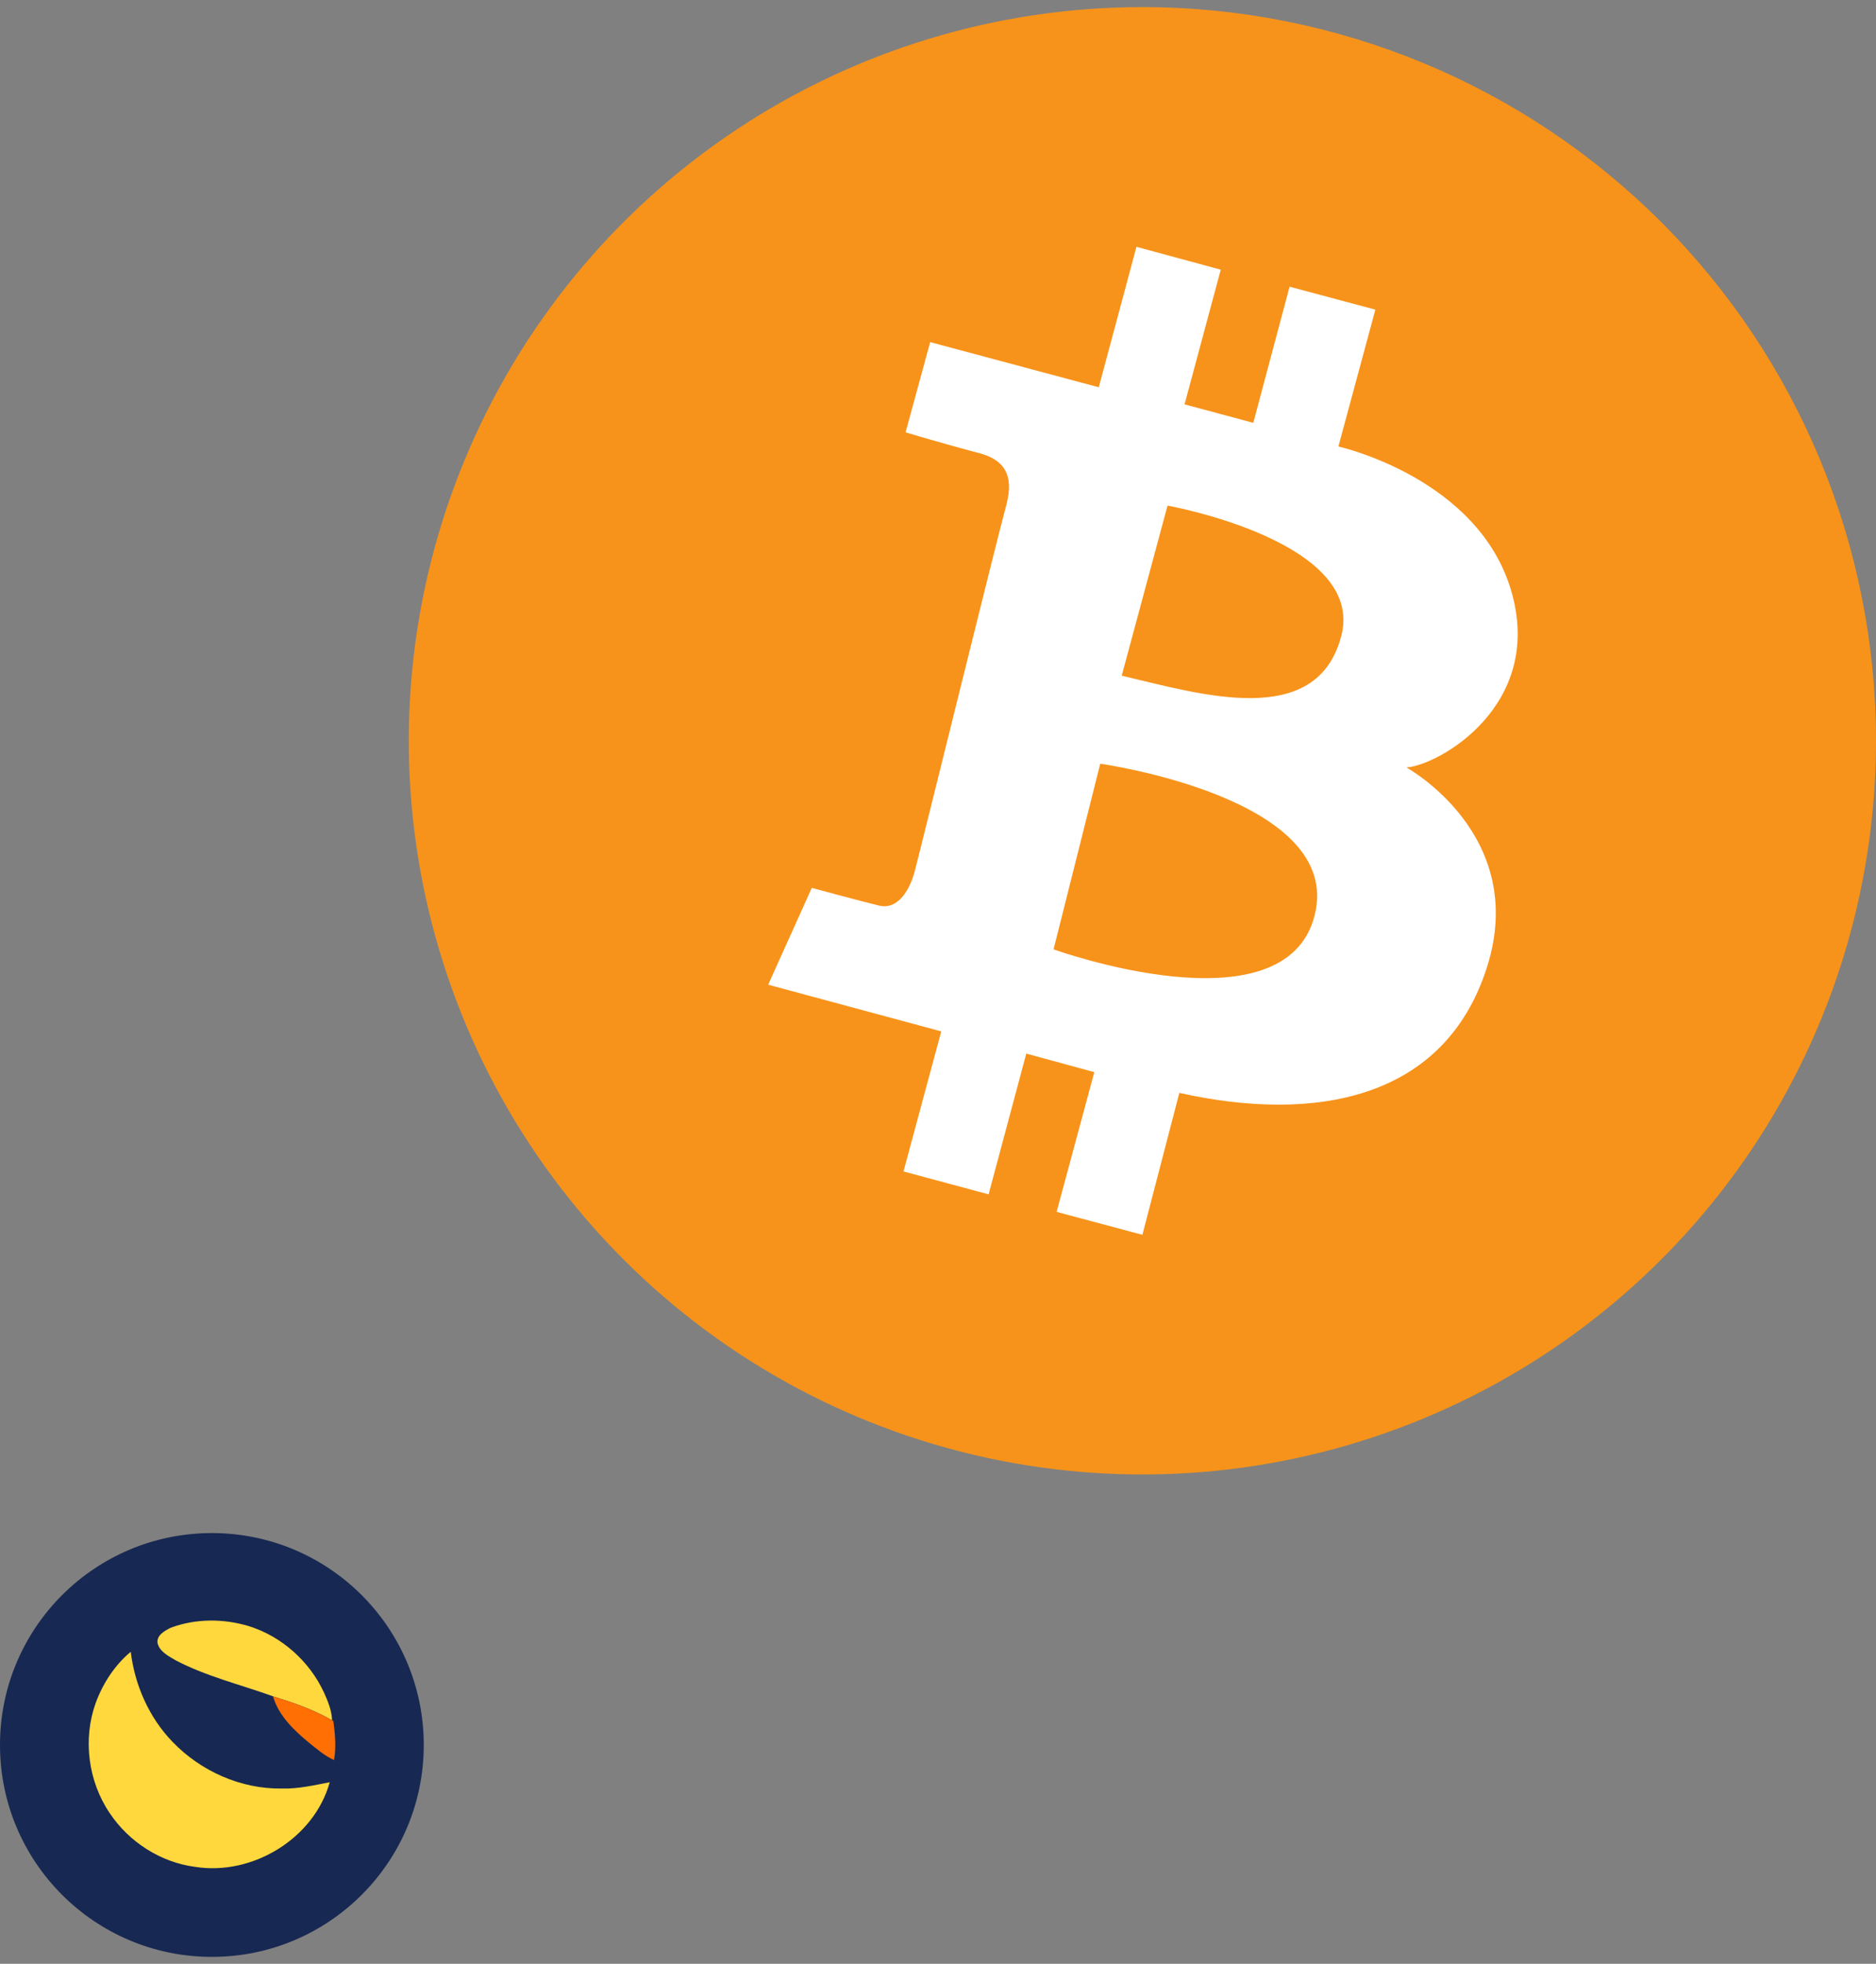 <svg width="257" height="269" viewBox="0 0 257 269" fill="none" xmlns="http://www.w3.org/2000/svg">
<rect x="0" y="0" width="257" height="269" fill="#808080" stroke="none"/>
<g clip-path="url(#clip0_0_1)">
<path d="M29.026 268.053C45.057 268.053 58.053 255.057 58.053 239.026C58.053 222.996 45.057 210 29.026 210C12.995 210 0 222.996 0 239.026C0 255.057 12.995 268.053 29.026 268.053Z" fill="#172852"/>
<path d="M23.381 222.97C26.78 221.698 30.606 221.696 34.069 222.741C38.576 224.14 42.382 227.541 44.37 231.811C44.919 233.027 45.444 234.296 45.496 235.649C42.962 234.18 40.184 233.228 37.401 232.36C32.948 230.755 28.286 229.64 24.072 227.434C23.091 226.848 21.84 226.247 21.573 225.025C21.465 223.968 22.583 223.379 23.381 222.97Z" fill="#FFD83D"/>
<path d="M13.12 233.244C14.104 230.574 15.718 228.095 17.91 226.258C18.467 230.841 20.418 235.27 23.64 238.603C27.503 242.617 33.006 245.081 38.606 244.989C40.829 245.058 43.003 244.544 45.171 244.129C43.038 251.839 34.588 256.956 26.76 255.725C22.034 255.122 17.672 252.323 15.039 248.373C12.07 244.007 11.321 238.211 13.12 233.244Z" fill="#FFD83D"/>
<path d="M37.4 232.363C40.184 233.231 42.962 234.183 45.496 235.652L45.667 235.742C45.902 237.51 46.074 239.312 45.76 241.083C44.486 240.543 43.452 239.594 42.373 238.755C40.294 237.025 38.172 235.045 37.4 232.363Z" fill="#FF6F03"/>
</g>
<g clip-path="url(#clip1_0_1)">
<path d="M257 101.473C257 121.35 251.106 140.78 240.063 157.307C229.02 173.835 213.324 186.716 194.96 194.323C176.596 201.929 156.389 203.919 136.893 200.042C117.398 196.164 99.491 186.592 85.436 172.537C71.381 158.482 61.809 140.574 57.931 121.079C54.053 101.584 56.044 81.377 63.65 63.013C71.257 44.649 84.138 28.953 100.665 17.91C117.192 6.867 136.623 0.973 156.5 0.973C183.154 0.973 208.717 11.561 227.564 30.408C246.412 49.256 257 74.818 257 101.473Z" fill="#F7931A"/>
<path fill-rule="evenodd" clip-rule="evenodd" d="M127.429 46.864L150.525 53.05L155.687 33.809L167.236 36.942L162.275 55.389L171.694 57.919L176.664 39.272L188.414 42.415L183.352 61.163C183.352 61.163 202.539 65.411 207.052 81.016C211.565 96.621 197.13 104.816 192.671 105.127C192.671 105.127 209.482 114.346 203.708 132.481C197.934 150.617 180.209 153.86 161.562 149.703L156.5 169.146L144.751 166.003L149.913 146.862L140.594 144.322L135.432 163.6L123.774 160.466L128.945 141.28L105.236 134.884L111.212 121.618C111.212 121.618 117.899 123.445 120.43 124.048C122.961 124.651 124.587 122.02 125.3 119.389C126.012 116.758 136.748 73.15 137.762 69.559C138.776 65.969 138.365 63.164 134.107 62.058C129.85 60.953 124.057 59.226 124.057 59.226L127.429 46.864ZM150.726 104.615L144.331 130.042C144.331 130.042 176.043 141.49 180.1 125.382C184.156 109.275 150.726 104.615 150.726 104.615ZM153.668 92.555L159.945 69.258C159.945 69.258 187.098 74.118 183.754 87.083C180.41 100.047 164.403 95.077 153.668 92.555Z" fill="white"/>
</g>
<defs>
<clipPath id="clip0_0_1">
<rect width="58.053" height="58.053" fill="white" transform="translate(0 210)"/>
</clipPath>
<clipPath id="clip1_0_1">
<rect width="201" height="201" fill="white" transform="translate(56 0.973)"/>
</clipPath>
</defs>
</svg>
